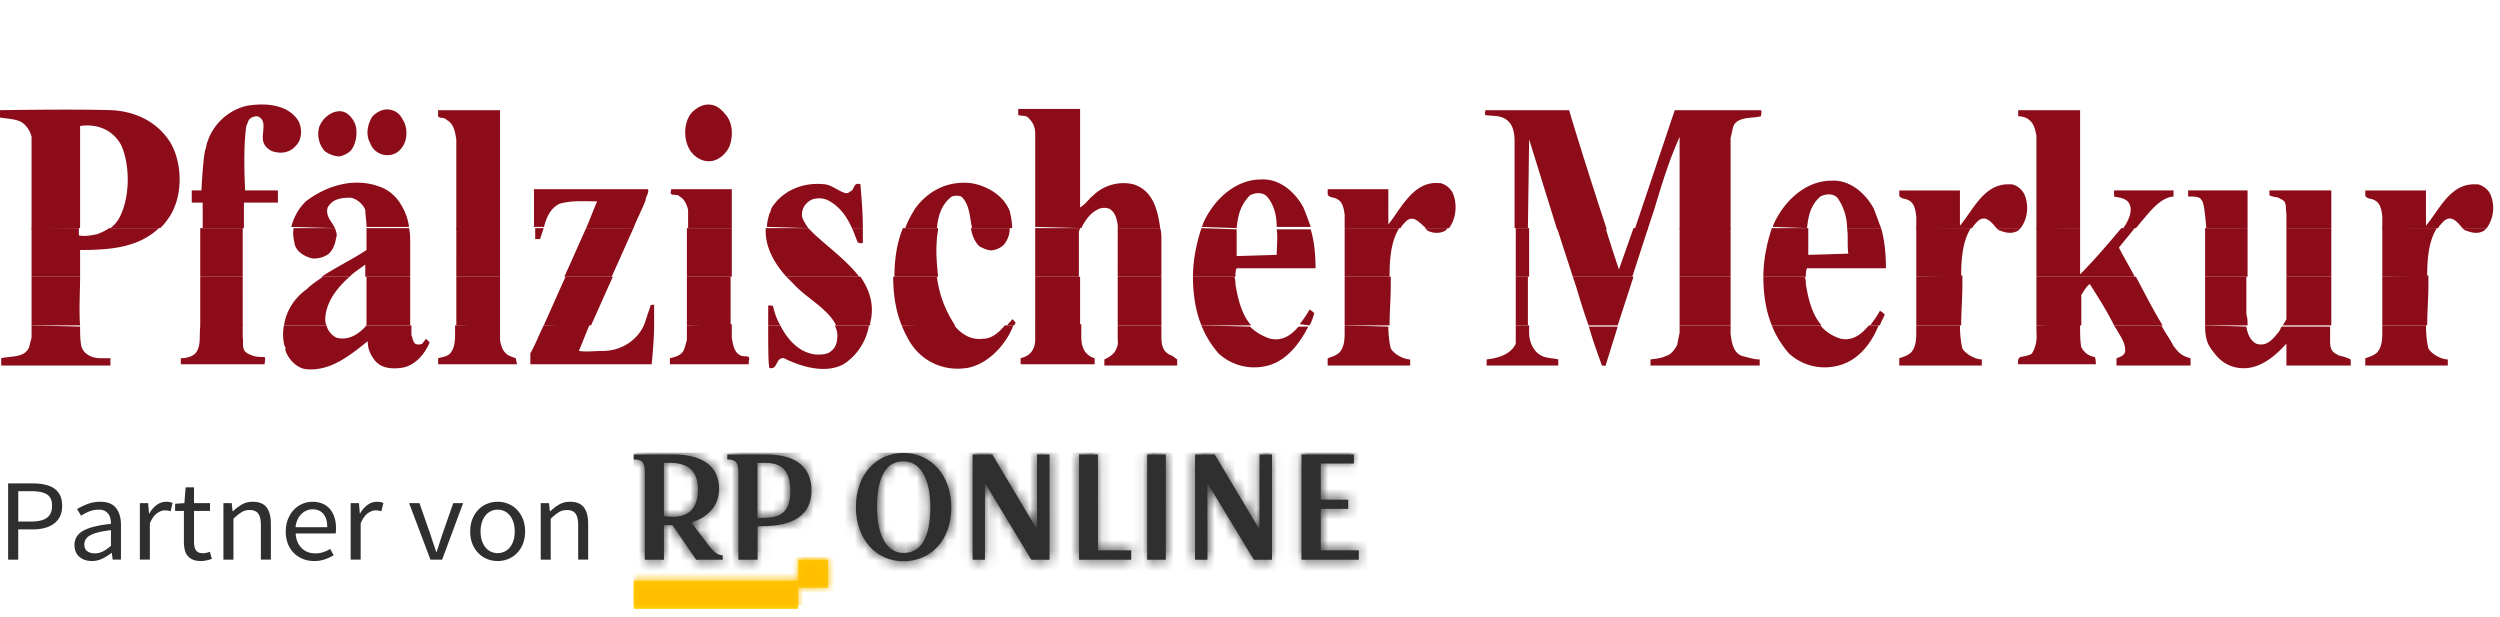 <svg xmlns="http://www.w3.org/2000/svg" xmlns:xlink="http://www.w3.org/1999/xlink" viewBox="0 -10 243 60" preserveAspectRatio="xMinYMid meet">
<defs>
  <path id="park-logo-svg-a" d="M15.991.25v2.054H.002v2.73h15.99V2.984H18.9V.25z"/>
  <path d="M3.85.175H.002V.66C.654.664 1.079.79 1.079 1.84v8.565h1.865V7.049h.834l2.292 3.355h2.583V9.98c-.544-.016-.925-.44-1.29-.868L5.607 6.788c1.338-.42 2.695-1.412 2.695-3.268 0-2.068-1.43-3.346-4.453-3.346v.001zm0 6.054l-.91-.042V.988h.587c1.827 0 2.72.858 2.72 2.588 0 1.896-.984 2.653-2.397 2.653zM12.86.175H9.098V.66c.674 0 1.082.153 1.082 1.182v8.565h1.862V7.15h.414c2.932 0 4.826-.995 4.826-3.48 0-2.119-1.314-3.497-4.422-3.497v.001zm-.405 6.17h-.419V.987h.748c1.77 0 2.443.938 2.443 2.768 0 2.164-1.087 2.588-2.771 2.588h-.001zM26.229.027c-2.68 0-4.627 2.125-4.627 5.252 0 3.112 1.931 5.275 4.627 5.275 2.684 0 4.647-2.092 4.647-5.22 0-3.127-1.952-5.307-4.647-5.307zm0 .809c1.522 0 2.609 1.523 2.609 4.442 0 3.027-.941 4.465-2.609 4.465-1.519 0-2.572-1.509-2.572-4.465 0-2.974.903-4.442 2.572-4.442zm12.425 9.568h1.769V.175h-1.215V7.47L34.86.175h-1.914v10.23h1.2v-7.46l4.508 7.46zm4.636 0h5.07v-.913h-3.234V.175h-1.835v10.23zm6.62.002h1.813V.176h-1.814v10.23h.002zm10.37-.002h1.764V.175h-1.21l-.007 7.294L56.481.175h-1.914v10.23h1.205l-.006-7.46 4.513 7.46zm4.632 0h5.573v-.913h-3.702v-4.03h2.674v-.894l-2.674-.005V1.054h3.223V.175h-5.094v10.23z" id="park-logo-svg-c"/>
</defs>
<g fill="none" fill-rule="evenodd">
  <a xlink:href="{{ logo.href }}">
    <rect x="0" y="0" width="230" height="20" stroke="transparent" stroke-width="32"/>
    <g fill="#8C0D19">
      <path d="M3.067 21.627v1.182l-.236.946c-.472 1.063-1.77.827-2.713 1.063v.71h10.616v-.71h-.943c-.826 0-1.652-.354-1.888-1.182-.118-.59-.118-1.3-.118-1.89l-4.718-.119zm16.397 0v.118c-.118.946.118 1.891-.472 2.6-.354.355-.944.473-1.416.473v.591h8.14c0-.118.117-.59 0-.709-.472 0-.944 0-1.416-.236-.944-.355-.59-1.064-.708-1.655v-1.3h-4.128v.118zm8.139 0a4.484 4.484 0 0 0 0 1.773c0 .236.236.355.118.59.236.828 1.062 1.774 2.005 1.892 2.36.236 4.247-1.3 6.016-2.718 0 .709.236 1.3.708 1.89.59.71 1.533.828 2.477.71 1.298-.119 2.36-1.3 2.831-2.482l-.354-.355-.354.473a.75.75 0 0 1-.707 0c-.236-.236-.236-.59-.354-.827v-.946h-4.365c-.707.828-1.77 1.537-2.949 1.182a1.877 1.877 0 0 1-.943-1.182h-4.13zm16.632 0v.591c0 .827 0 1.537-.471 2.127-.354.355-.826.355-1.18.473v.591h7.667l-.118-.59s-.707-.237-.825-.355c-.472-.355-.59-.828-.708-1.419V21.51l-4.365.118zm8.612 0c-.472.946-.826 1.891-1.298 2.718v1.064h11.796c.118-1.3.236-2.6.236-3.9h-.944c-.707 1.655-2.359 2.6-4.01 2.6-.826 0-1.652.118-2.36 0 .354-.827.708-1.773 1.062-2.6l-4.482.118zm13.919 0v1.418l-.236.828c-.236.709-.944.827-1.415.945v.591h7.667v-.354c.236-.591-.472-.355-.708-.473-.707-.237-.825-1.064-.943-1.773v-1.3l-4.365.118zm7.903 0c0 1.891 0 3.782.118 4.137.826.236.59-1.064 1.416-.946 1.651.827 4.01 1.537 5.78.591 1.298-.827 2.241-2.245 2.477-3.782h-3.303c.118.355.236.591.236.946 0 .59-.118 1.182-.59 1.536-.353.355-.943.355-1.415.355-1.652-.119-2.831-1.419-3.539-2.837h-1.18zm12.976 0c.236.591.472 1.064.826 1.655 1.18 1.89 3.303 2.836 5.544 2.482 2.005-.355 3.775-2.246 4.483-4.137h-.826c-.59.71-1.298 1.3-2.123 1.3-.944.118-1.77-.236-2.478-.945-.118-.118-.236-.237-.354-.473l-5.072.118zm12.976 0v1.418s0 .591-.236.946c-.236.473-.708.709-1.18.827v.591h7.196v-.59c-1.18-.355-1.298-1.419-1.298-2.128v-1.182h-4.482v.118zm8.021 0v1.418s.118.473-.236 1.064c-.236.473-1.061.827-1.061.827v.591h7.077v-.59l-.472-.355c-.707-.237-1.061-.71-1.061-1.773v-1.182h-4.247zm8.14 0c.353.946.943 1.891 1.651 2.718a5.128 5.128 0 0 0 4.836 1.182c1.77-.472 3.067-2.127 3.893-3.782h-.944c-.707.828-1.533 1.419-2.713 1.182a4.767 4.767 0 0 1-2.005-1.182l-4.718-.118zm13.919 0v.473c0 .827 0 1.536-.472 2.127-.354.355-.826.473-1.18.591v.71h8.022v-.592c-.59 0-1.534-.472-1.888-1.063-.117-.473-.235-1.3-.235-2.128l-4.247-.118zm16.632 0V23.4c-.471 1.064-1.769 1.418-2.83 1.536v.591h6.96v-.59c-.473-.119-.945-.119-1.298-.237-.944-.236-1.534-1.3-1.534-2.364v-.709h-1.298zm7.078 0c.354 1.3.826 2.6 1.298 3.9h.118c.118 0 .236.118.236 0l1.18-3.782h-2.832v-.118zm8.847 0v.71l-.236 1.181c-.236.473-.59.946-1.061 1.064-.236.118-.472.236-1.534.354v.591h10.617v-.59c-.59 0-1.298-.237-1.77-.355-.825-.355-.943-1.3-1.061-2.127v-.828h-4.955zm8.965 0c.354.946.944 1.891 1.652 2.718a5.128 5.128 0 0 0 4.836 1.182c1.888-.472 3.185-2.127 3.893-3.9h-.944c-.708.828-1.533 1.537-2.713 1.3-.826-.236-1.533-.709-2.005-1.3h-4.719zm14.038 0v.473c0 .827 0 1.536-.472 2.127-.354.355-.826.473-1.18.591v.71h8.022v-.592c-.59 0-1.534-.472-1.888-1.063-.118-.473-.236-1.3-.236-2.246h-4.246zm11.678 0v.237c0 .827.118 1.181-.236 2.127-.236.354 0 .473-1.298.709-.354.118-.236.71-.236.71h7.55s0-.592-.118-.71c-.59-.118-.944-.355-1.298-.945-.118-.591-.118-1.419-.118-2.246l-4.246.118zm7.55 0c.117.237.235.355.353.591.354.591.826 1.3.708 2.01-.118.354-.472.472-.826.59v.71h7.196v-.71c-.944-.236-1.18-.59-1.652-1.182-.353-.709-.825-1.3-1.18-2.009h-4.6zm8.846 0c0 1.3.236 1.891.826 2.6.59.828 1.416 1.418 2.477 1.537 1.888.236 3.421-1.064 4.6-2.364v2.127h6.253v-.59c-1.062-.473-.944-.237-1.298-.473-.59-.237-.708-.71-.708-1.3v-1.419h-4.718l-.236.473c-.59.71-1.18 1.537-2.241 1.182-.59-.355-.826-.945-.944-1.655l-4.01-.118zm17.223 0v.473c0 .827 0 1.536-.472 2.127-.354.355-.826.473-1.18.591v.71h8.022v-.592c-.59 0-1.534-.472-1.888-1.063-.118-.473-.236-1.3-.236-2.246h-4.246z"/>
      <path d="M3.067 16.9v4.727h4.718c-.118-1.536 0-3.19 0-4.727H3.067zm16.397 0v4.727h4.128V16.9h-4.128zm11.914 0c-.472.355-1.062.71-1.534 1.182-1.297.945-2.005 2.127-2.241 3.545h4.129c-.118-.236-.118-.472-.118-.709.118-1.654 1.18-2.954 2.359-4.018h-2.595zm4.246 0v4.61s0 .117-.118.117h4.365V16.9h-4.247zm8.73 0v4.727H48.6V16.9h-4.247zm10.616 0c-.708 1.536-1.416 3.19-2.123 4.727h4.6c.708-1.536 1.416-3.19 2.123-4.727h-4.6zm11.796 0v4.727h4.247V16.9h-4.247zm9.673 0l.708.71c1.297 1.417 3.303 2.363 4.128 4.017h3.303v-.236c.472-1.773-.118-3.31-.944-4.491H76.44zm10.38 0c0 1.655.236 3.31.826 4.727h5.19a10.935 10.935 0 0 1-1.769-4.727h-4.247zm13.802 0v4.727h4.364V16.9h-4.364zm8.021 0v4.727h4.247V16.9h-4.247zm7.314 0c0 1.655.236 3.31.826 4.727h4.836c-.944-1.063-1.298-2.6-1.534-4.018 0-.236 0-.473-.117-.709h-4.011zm14.745 0v4.727h4.365c0-1.3.117-2.718.117-3.9V16.9h-4.482zm16.632 0v4.727h1.18V16.9h-1.18zm5.545 0l.354 1.064c.353 1.181.707 2.363 1.18 3.663h2.83l1.534-4.727h-5.898zm10.38 0v4.727h4.955V16.9h-4.955zm8.14 0c0 1.655.235 3.31.825 4.727h4.837c-.944-1.063-1.298-2.6-1.534-4.018 0-.236 0-.473-.118-.709h-4.01zm14.863 0v4.727h4.364c0-1.182.118-2.718.118-3.9v-.945l-4.482.118zm11.678 0v4.727h4.364v-2.954c.236-.355.472-.828.826-1.064.826 1.3 1.652 2.6 2.36 4.018h4.718c-.944-1.536-1.77-3.19-2.595-4.727h-9.673zm16.396 0v4.727h4.13c0-.354 0-.709-.119-1.063V16.9h-4.01zm7.904 0v4.136l-.354.591h4.718V16.9h-4.364zm9.319 0v4.727h4.364c0-1.182.118-2.718.118-3.9v-.945l-4.482.118zM63.58 21.627v-2.009c-.118 0-.354 0-.354.118l-.59 1.773v.118h.944zm12.268 0c-.354-.59-.59-1.3-.708-1.89-.118 0-.354-.119-.472 0v1.89h1.18zm22.767 0c0-.118 0-.118.117-.236-.117-.118-.235-.355-.353-.355-.118.237-.354.355-.472.591h.708zm28.664 0c.236-.354.354-.827.472-1.182a1.629 1.629 0 0 0-.472-.354c-.236.473-.59.945-.944 1.418l.944.118zm55.442 0c.118-.354.354-.709.472-1.063a1.629 1.629 0 0 0-.472-.355c-.236.473-.59.946-.944 1.418h.944z"/>
      <path d="M3.067 12.173V16.9h4.718v-2.6c2.95 0 5.663-.236 7.668-2.127h-4.836a5.506 5.506 0 0 1-1.18.59c-.59.119-1.18.237-1.77.119v-.71h-4.6zm16.397 0V16.9h4.128v-4.727h-4.128zm9.083 0c-.118.59 0 1.063.118 1.654.235.71 1.061 1.182 1.769 1.3.59 0 1.062-.118 1.533-.472.472-.473.59-.946.708-1.537.118-.354 0-.59-.118-.945h-4.01zm7.077 0V14.3c-1.415.945-2.949 1.655-4.364 2.6h2.713c.472-.473 1.061-.827 1.533-1.182V16.9h4.365v-3.31c0-.472 0-.945-.118-1.417h-4.129zm8.73 0V16.9H48.6v-4.727h-4.247zm7.667 0v1.063h.472l.354-1.063h-.826zm4.954 0c-.708 1.536-1.415 3.19-2.123 4.727h4.6c.708-1.536 1.416-3.19 2.124-4.727h-4.6zm9.791 0V16.9h4.365v-4.727h-4.365zm7.667 0c-.117 1.772.826 3.427 2.006 4.727h7.078c-1.18-1.536-2.95-2.836-4.365-4.136l-.59-.591h-4.129zm8.376 0c.236.472.354.945.59 1.418.118 0 .353.118.471 0v-1.418H82.81zm4.954 0c-.59 1.418-.826 3.072-.826 4.727h4.247c-.118-1.182-.236-2.364-.118-3.664 0-.354.118-.709.118-1.063h-3.42zm6.606 0c.118.709.354 1.3.826 1.772.472.237.943.473 1.415.355.472-.118.944-.355 1.18-.827.236-.355.354-.828.354-1.3h-3.775zm6.252 0V16.9h4.246v-4.373c0-.118.118-.236.118-.354h-4.364zm8.021 0V16.9h4.247v-3.545c0-.355 0-.828-.118-1.182h-4.129zm8.14 0c-.472 1.418-.826 3.072-.826 4.727h4.128c0-.355 0-.59.118-.827h7.668c0-1.3-.118-2.6-.472-3.782h-3.303c.118.827 0 1.654 0 2.482l-3.893.118v-2.6l-3.42-.118zm13.919 0V16.9h4.365c0-1.655.117-3.427.943-4.727h-5.308zm7.785 0c.118.118.236.118.236.236.472.236 1.18.355 1.77 0l.236-.236h-2.242zm8.847 0V16.9h1.298v-4.727h-1.298zm4.011 0l1.534 4.727h5.78l1.533-4.727h-1.415l-1.416 4.018c-.354-1.064-.826-2.482-1.297-4.018h-4.719zm11.914 0V16.9h4.955v-4.727h-4.955zm8.965 0c-.472 1.418-.825 3.072-.825 4.727h4.128c0-.236 0-.59.118-.827h7.668c0-1.3-.118-2.718-.472-3.9h-3.303c.118.827 0 1.654.118 2.482l-3.893.118v-2.6h-3.539zm14.038 0V16.9h4.364c0-1.655.118-3.427.944-4.727h-5.308zm7.785 0c.118.118.236.236.354.236.59.236 1.18.355 1.77 0l.235-.236h-2.359zm3.893 0V16.9h9.555c-.472-.945-1.062-1.89-1.534-2.836l1.534-1.891h-1.298c-1.297 1.536-2.595 3.072-4.01 4.49v-4.49h-4.247zm16.396 0V16.9h4.13v-4.727h-4.13zm7.904 0V16.9h4.364v-4.727h-4.364zm9.319 0V16.9h4.364c0-1.655.118-3.427.944-4.727h-5.308zm7.785 0c.118.118.236.236.354.236.59.236 1.18.355 1.77 0l.235-.236h-2.359z"/>
      <path d="M7.785 12.173V2.245c1.652-.236 3.185.355 4.011 1.891.826 1.891.826 4.728 0 6.619a3.226 3.226 0 0 1-1.062 1.418h4.837c.236-.237.472-.473.708-.828 1.533-2.009 1.533-5.436.236-7.563-1.298-2.01-3.421-2.955-5.663-3.073C7.196.591 0 .71 0 .71v.71c.59.117 1.298.117 1.887.354.59.236 1.062.945 1.18 1.536v8.982l4.718-.118zm15.925 0V9.69h3.303V8.509h-3.185s-.236-4.018.118-6.264l.236-.59c.236-.237.472-.355.826-.355 1.061.355.354 1.655.59 2.482.118.473.59.827.943.945.826.237 1.652.118 2.242-.59.59-.592.59-1.655.235-2.364C28.075.236 26.07 0 24.3.236c-1.77.237-3.539 1.655-4.129 3.546-.118.236-.118.59-.236.827-.235 1.182-.353 3.9-.353 3.9h-.944v1.182H19.7v2.482h4.01zm8.847 0c-.354-.71-.943-1.182-.707-2.01.471-.827 1.297-.945 2.24-.945.59.118 1.18.591 1.416 1.182 0 .473.118 1.064.118 1.655h4.129c-.118-.946-.472-1.773-1.062-2.6-.472-.591-1.061-1.064-1.77-1.3-2.476-.946-5.19-.119-7.195 1.418a5.262 5.262 0 0 0-1.415 2.482l4.246.118zm16.043 0V.709h-6.016v.355c-.118.59.59.236.826.59.707.355.825 1.182.943 1.891v8.746H48.6v-.118zm4.247 0c.236-.946.59-1.891 1.533-2.364 1.18-.354 2.595-.236 3.657-.236-.354.827-.708 1.772-1.062 2.6h4.6c.355-.946.826-1.773 1.18-2.718 0-.355.354-.71.236-1.064H51.903v3.664h.944v.118zm18.284 0V8.39h-5.898v.118c-.236.71.59.236.825.591.472.236.708.827.826 1.3v1.773h4.247zm7.431 0c-.236-.355-.472-.71-.59-1.064-.118-.709.236-1.3.826-1.654.472-.237 1.18-.237 1.652 0 1.18.59 1.887 1.654 2.359 2.718h1.061c0-1.418-.118-2.837-.236-4.255-.59-.236-.59.355-.825.591-.236.118-.354.355-.708.236-.708-.236-1.18-.709-1.887-.827-2.006-.236-4.011.473-5.19 2.246-.119.236-.119.472-.237.59-.118.473-.236.828-.236 1.3l4.011.119zm12.504 0c.118-1.064.354-2.128 1.298-2.955.236-.236.707-.236 1.061-.118.826.71.826 2.01 1.062 3.073h3.893c0-.591-.118-1.182-.236-1.655-.59-1.536-2.242-2.482-3.775-2.718-2.241-.236-4.129.71-5.426 2.482-.354.59-.708 1.182-.944 1.89h3.067zm14.037 0c.354-.71.826-1.418 1.534-1.773.354-.236.826-.236 1.18-.118.59.354.707.945.825 1.536v.355h4.129c-.236-1.773-.708-3.664-2.595-4.255-1.416-.354-2.95.118-3.893 1.064-.472.354-.708.827-1.298 1.182V.59H98.97v.59c.354.119.826 0 1.062.355.472.473.59.946.59 1.537v8.982l4.482.118zm15.1 0c.117-1.182.353-2.246 1.297-3.191.472-.237 1.18-.355 1.651.118.708.827.944 1.89.944 2.955h3.303a32.75 32.75 0 0 0-.708-1.891c-.825-1.537-2.359-2.837-4.128-2.719-2.595 0-4.719 2.128-5.662 4.373 0 .118 0 .118-.118.237l3.42.118zm15.924 0c.118-.237.354-.473.59-.71.708-.59 1.298.237 1.887.71h2.242c.707-.946.825-2.364.354-3.428a1.875 1.875 0 0 0-1.18-.945h-.118c-2.477-.236-3.657 2.364-4.954 4.018V8.391h-5.898v.473c0 .236.471.354.59.354.825.237.943.827 1.061 1.655v1.3h5.426zm12.386 0l.118-8.628 2.713 8.746h4.837C154.529 7.327 152.524.827 152.524.709h-8.14c0 .118-.117.355 0 .473.59.118 1.298 0 1.888.354.826.473.944 1.419.944 2.246v8.39h1.297zm11.678 0l.59-1.773c.708-2.364 1.416-4.727 2.477-7.09v8.98h4.955V3.428l.236-1.063c.353-1.064 1.769-.828 2.713-1.064 0-.118.118-.473 0-.59h-8.376l-3.892 11.58h1.297v-.117zm15.453 0c.118-1.182.354-2.246 1.298-3.073.472-.236 1.18-.355 1.651.118.59.827.944 1.891.944 2.955h3.303c-.236-.591-.472-1.3-.708-1.891-.826-1.537-2.36-2.837-4.129-2.718-2.595 0-4.718 2.127-5.662 4.372v.119l3.303.118zm16.043 0c.118-.237.354-.473.59-.71.707-.59 1.297.119 1.77.71h2.358c.708-.946.826-2.246.354-3.31a1.875 1.875 0 0 0-1.18-.945h-.235c-2.477-.118-3.54 2.482-4.837 4.018V8.51h-5.898v.473c0 .236.472.354.59.354.826.237.944.828 1.062 1.655v1.3l5.426-.118zm10.498 0V.709h-6.016V1.3c.354 0 .826.118 1.062.355.472.354.59.945.708 1.536v9.1l4.246-.118zm5.427 0l.59-.71c.825-.945 1.769-2.245 3.066-2.363v-.59h-5.78v.59c.472.118 1.062.118 1.416.59.472.71 0 1.655-.354 2.246-.118.119-.118.237-.236.355l1.298-.118zm10.852 0V8.509h-5.78V9.1c.59 0 1.18 0 1.298.355.235.118.353 1.418.471 2.718h4.011zm8.14 0V8.509h-6.017v.473c.472.236.826.118 1.062.354.708.237.472.828.59 1.419v1.418h4.364zm10.38 0c.118-.237.354-.473.59-.71.708-.59 1.297.119 1.77.71h2.358c.708-.946.826-2.246.354-3.31a1.875 1.875 0 0 0-1.18-.945h-.235c-2.477-.118-3.54 2.482-4.837 4.018V8.51h-5.898v.473c0 .236.472.354.59.354.826.237.944.828 1.062 1.655v1.3l5.426-.118zM33.029 5.2c.472-.118.944-.355 1.18-.71.472-.708.59-1.89.236-2.6C34.09 1.183 33.5.71 32.793.828c-.826.118-1.533.828-1.77 1.537-.235.827 0 1.772.59 2.363.354.237.826.473 1.416.473zm4.6-.118a1.68 1.68 0 0 0 1.416-.71c.59-.708.59-2.008.118-2.717-.236-.473-.59-.828-1.062-.946-.707-.236-1.415.118-1.887.591-.472.71-.708 1.773-.236 2.6.236.71.944 1.182 1.652 1.182zm31.26.59c.944 0 1.652-.708 2.006-1.417.354-.946.354-2.128-.236-2.955-.354-.473-.826-.945-1.298-1.064-.826-.236-1.533.119-2.123.71-.708.827-.826 2.245-.354 3.309.354.827 1.18 1.418 2.005 1.418z"/>
    </g>
  </a>
  <a xlink:href="https://rp-online.de?utm_source=pm&amp;utm_campaign=header&amp;utm_medium=logo" target="_blank">
    <rect x="0" y="40" width="135" height="10" stroke="transparent" stroke-width="20"/>
    <path d="M.79 36.988h2.383c.427 0 .818.038 1.174.113.355.075.658.198.907.367.249.17.442.394.58.672.139.279.208.621.208 1.028 0 .392-.069.73-.207 1.016a1.91 1.91 0 0 1-.587.712c-.253.188-.556.33-.907.424a4.515 4.515 0 0 1-1.168.14h-1.4v2.937H.79v-7.409zm2.264 3.704c.68 0 1.184-.123 1.512-.367.328-.245.492-.63.492-1.158 0-.535-.166-.905-.498-1.112-.332-.207-.834-.311-1.506-.311h-1.28v2.948h1.28zm4.186 2.281c0-.602.282-1.063.848-1.383.565-.32 1.464-.544 2.697-.672 0-.174-.018-.343-.053-.509a1.178 1.178 0 0 0-.19-.44 1.014 1.014 0 0 0-.362-.31 1.244 1.244 0 0 0-.58-.12 2.422 2.422 0 0 0-.943.181 4.734 4.734 0 0 0-.777.407l-.391-.644c.269-.165.597-.325.984-.48a3.43 3.43 0 0 1 1.28-.231c.704 0 1.214.205 1.53.615.316.41.474.958.474 1.644v3.365h-.806l-.083-.655h-.024a4.817 4.817 0 0 1-.895.56 2.305 2.305 0 0 1-1.014.23c-.49 0-.895-.135-1.215-.406-.32-.27-.48-.655-.48-1.152zm.96-.068c0 .317.097.543.29.678.194.136.433.203.718.203.277 0 .54-.062.789-.186s.511-.307.788-.548v-1.524c-.482.06-.89.131-1.221.214-.28.063-.549.162-.8.294a1.122 1.122 0 0 0-.433.39.925.925 0 0 0-.13.48zm5.395-3.998h.806l.083.994h.036a2.57 2.57 0 0 1 .717-.824c.281-.204.587-.305.92-.305.229 0 .434.037.616.113l-.19.813a1.618 1.618 0 0 0-.557-.09c-.245 0-.5.094-.765.282-.265.188-.496.516-.694.982v3.524h-.972v-5.488zm4.28.757h-.853v-.7l.901-.057.119-1.536h.818v1.536h1.553v.757H18.86v3.05c0 .338.065.6.195.784.13.185.362.277.694.277.103 0 .213-.015.332-.045.109-.027.216-.061.32-.102l.19.7c-.158.053-.33.1-.516.142-.18.04-.366.061-.551.062-.309 0-.567-.045-.777-.136a1.33 1.33 0 0 1-.51-.372 1.422 1.422 0 0 1-.278-.576 3.131 3.131 0 0 1-.083-.746v-3.038zm3.842-.757h.807l.083.79h.035c.277-.263.567-.483.872-.66.32-.181.688-.273 1.06-.265.61 0 1.054.18 1.335.542.28.361.42.896.42 1.604v3.478h-.972v-3.353c0-.52-.086-.894-.26-1.124-.174-.23-.45-.344-.83-.344-.3 0-.566.071-.795.214a5.099 5.099 0 0 0-.782.633v3.975h-.973v-5.489zm6.06 2.756c0-.452.072-.856.219-1.214.146-.358.34-.66.58-.91a2.52 2.52 0 0 1 .825-.57 2.42 2.42 0 0 1 .96-.197c.364 0 .69.06.978.18.289.12.53.294.724.52.193.226.342.497.444.813.103.316.154.67.154 1.062 0 .203-.011.373-.035.508h-3.89c.04.595.232 1.065.576 1.412.344.346.792.52 1.346.52.276 0 .531-.04.764-.12.234-.078.457-.182.67-.31l.344.61c-.253.15-.533.282-.842.395a3.056 3.056 0 0 1-1.055.17c-.387 0-.749-.066-1.085-.198a2.582 2.582 0 0 1-.877-.565 2.599 2.599 0 0 1-.587-.897 3.217 3.217 0 0 1-.214-1.209zm4.03-.418c0-.565-.124-.996-.373-1.293-.249-.297-.599-.446-1.05-.446-.201 0-.401.04-.586.118a1.63 1.63 0 0 0-.504.34 1.802 1.802 0 0 0-.373.541 2.41 2.41 0 0 0-.196.74h3.083zm2.277-2.338h.807l.083.994h.035a2.57 2.57 0 0 1 .718-.824c.28-.204.586-.305.918-.305.23 0 .435.037.617.113l-.19.813a1.618 1.618 0 0 0-.557-.09c-.245 0-.5.094-.765.282-.265.188-.496.516-.693.982v3.524h-.973v-5.488zm5.68 0h1.008l1.09 3.117c.088.272.177.543.267.814l.267.802h.048c.087-.264.174-.531.26-.802l.261-.814 1.091-3.117h.96l-2.039 5.49H41.84l-2.075-5.49zm5.94 2.756c0-.46.073-.868.22-1.225a2.77 2.77 0 0 1 .587-.91c.245-.248.527-.436.847-.564a2.705 2.705 0 0 1 1.014-.192c.356 0 .694.064 1.014.192.32.128.603.316.848.564.245.249.44.552.587.91.146.357.22.766.22 1.225 0 .452-.074.857-.22 1.214a2.705 2.705 0 0 1-.587.904 2.503 2.503 0 0 1-.848.559 2.705 2.705 0 0 1-1.014.192c-.356 0-.693-.064-1.014-.192a2.503 2.503 0 0 1-.847-.56 2.704 2.704 0 0 1-.587-.903 3.183 3.183 0 0 1-.22-1.214zm1.008 0c0 .316.04.602.119.858.079.256.191.477.338.661a1.503 1.503 0 0 0 1.203.582 1.503 1.503 0 0 0 1.204-.582c.146-.184.259-.405.338-.66.079-.257.118-.543.118-.859 0-.316-.04-.604-.118-.864a2.06 2.06 0 0 0-.338-.672 1.51 1.51 0 0 0-.528-.435 1.504 1.504 0 0 0-.676-.152c-.245 0-.47.05-.676.152a1.51 1.51 0 0 0-.527.435 2.061 2.061 0 0 0-.338.672 2.96 2.96 0 0 0-.119.864zm5.846-2.756h.806l.083.79h.036c.276-.263.567-.483.871-.66.32-.181.689-.273 1.061-.265.609 0 1.054.18 1.334.542.28.361.421.896.421 1.604v3.478h-.972v-3.353c0-.52-.087-.894-.26-1.124-.175-.23-.452-.344-.83-.344-.301 0-.566.071-.795.214a5.099 5.099 0 0 0-.783.633v3.975h-.972v-5.489z" fill="#2F2F2F"/>
    <path d="M77.584 44.393v2.054h-15.99v2.73h15.99v-2.049h2.91v-2.735z" fill="#FFCB04"/>
    <g transform="translate(61.593 44.143)">
      <mask id="park-logo-svg-b" fill="#fff">
        <use xlink:href="#park-logo-svg-a"/>
      </mask>
      <g mask="url(#park-logo-svg-b)" fill="#FFBE00">
        <path d="M0 0h19.808v4.717H0z"/>
      </g>
    </g>
    <g>
      <path d="M65.443 34.175h-3.848v.484c.652.005 1.077.132 1.077 1.182v8.565h1.864v-3.357h.835l2.292 3.355h2.583v-.424c-.544-.016-.925-.44-1.29-.868L67.2 40.788c1.338-.42 2.695-1.412 2.695-3.268 0-2.068-1.43-3.346-4.453-3.346v.001zm0 6.054l-.91-.042v-5.199h.586c1.828 0 2.722.858 2.722 2.588 0 1.896-.985 2.653-2.398 2.653zm9.01-6.054h-3.762v.484c.674 0 1.082.153 1.082 1.182v8.565h1.862V41.15h.414c2.932 0 4.826-.995 4.826-3.48 0-2.119-1.314-3.497-4.422-3.497v.001zm-.405 6.17h-.42v-5.357h.749c1.77 0 2.442.938 2.442 2.768 0 2.164-1.086 2.588-2.77 2.588h-.001zm13.774-6.317c-2.68 0-4.627 2.125-4.627 5.252 0 3.112 1.931 5.275 4.627 5.275 2.684 0 4.647-2.092 4.647-5.22 0-3.127-1.953-5.307-4.647-5.307zm0 .809c1.522 0 2.608 1.523 2.608 4.442 0 3.027-.94 4.465-2.608 4.465-1.519 0-2.572-1.509-2.572-4.465 0-2.974.903-4.442 2.572-4.442zm12.425 9.568h1.769v-10.23H100.8v7.294l-4.348-7.294h-1.914v10.23h1.2v-7.46l4.508 7.46zm4.636 0h5.07v-.913h-3.234v-9.317h-1.835v10.23zm6.62.002h1.813V34.176h-1.814v10.23h.002zm10.37-.002h1.764v-10.23h-1.21l-.007 7.294-4.346-7.294h-1.915v10.23h1.206l-.006-7.46 4.513 7.46zm4.632 0h5.573v-.913h-3.702v-4.03h2.674v-.894l-2.674-.005v-3.509h3.222v-.879h-5.093v10.23z" fill="#2F2F2F"/>
      <g transform="translate(61.593 34)">
        <mask id="park-logo-svg-d" fill="#fff">
          <use xlink:href="#park-logo-svg-c"/>
        </mask>
        <g mask="url(#park-logo-svg-d)" fill="#2F2F2F">
          <path d="M0 0h71.31v12.264H0z"/>
        </g>
      </g>
    </g>
  </a>
</g>
</svg>
